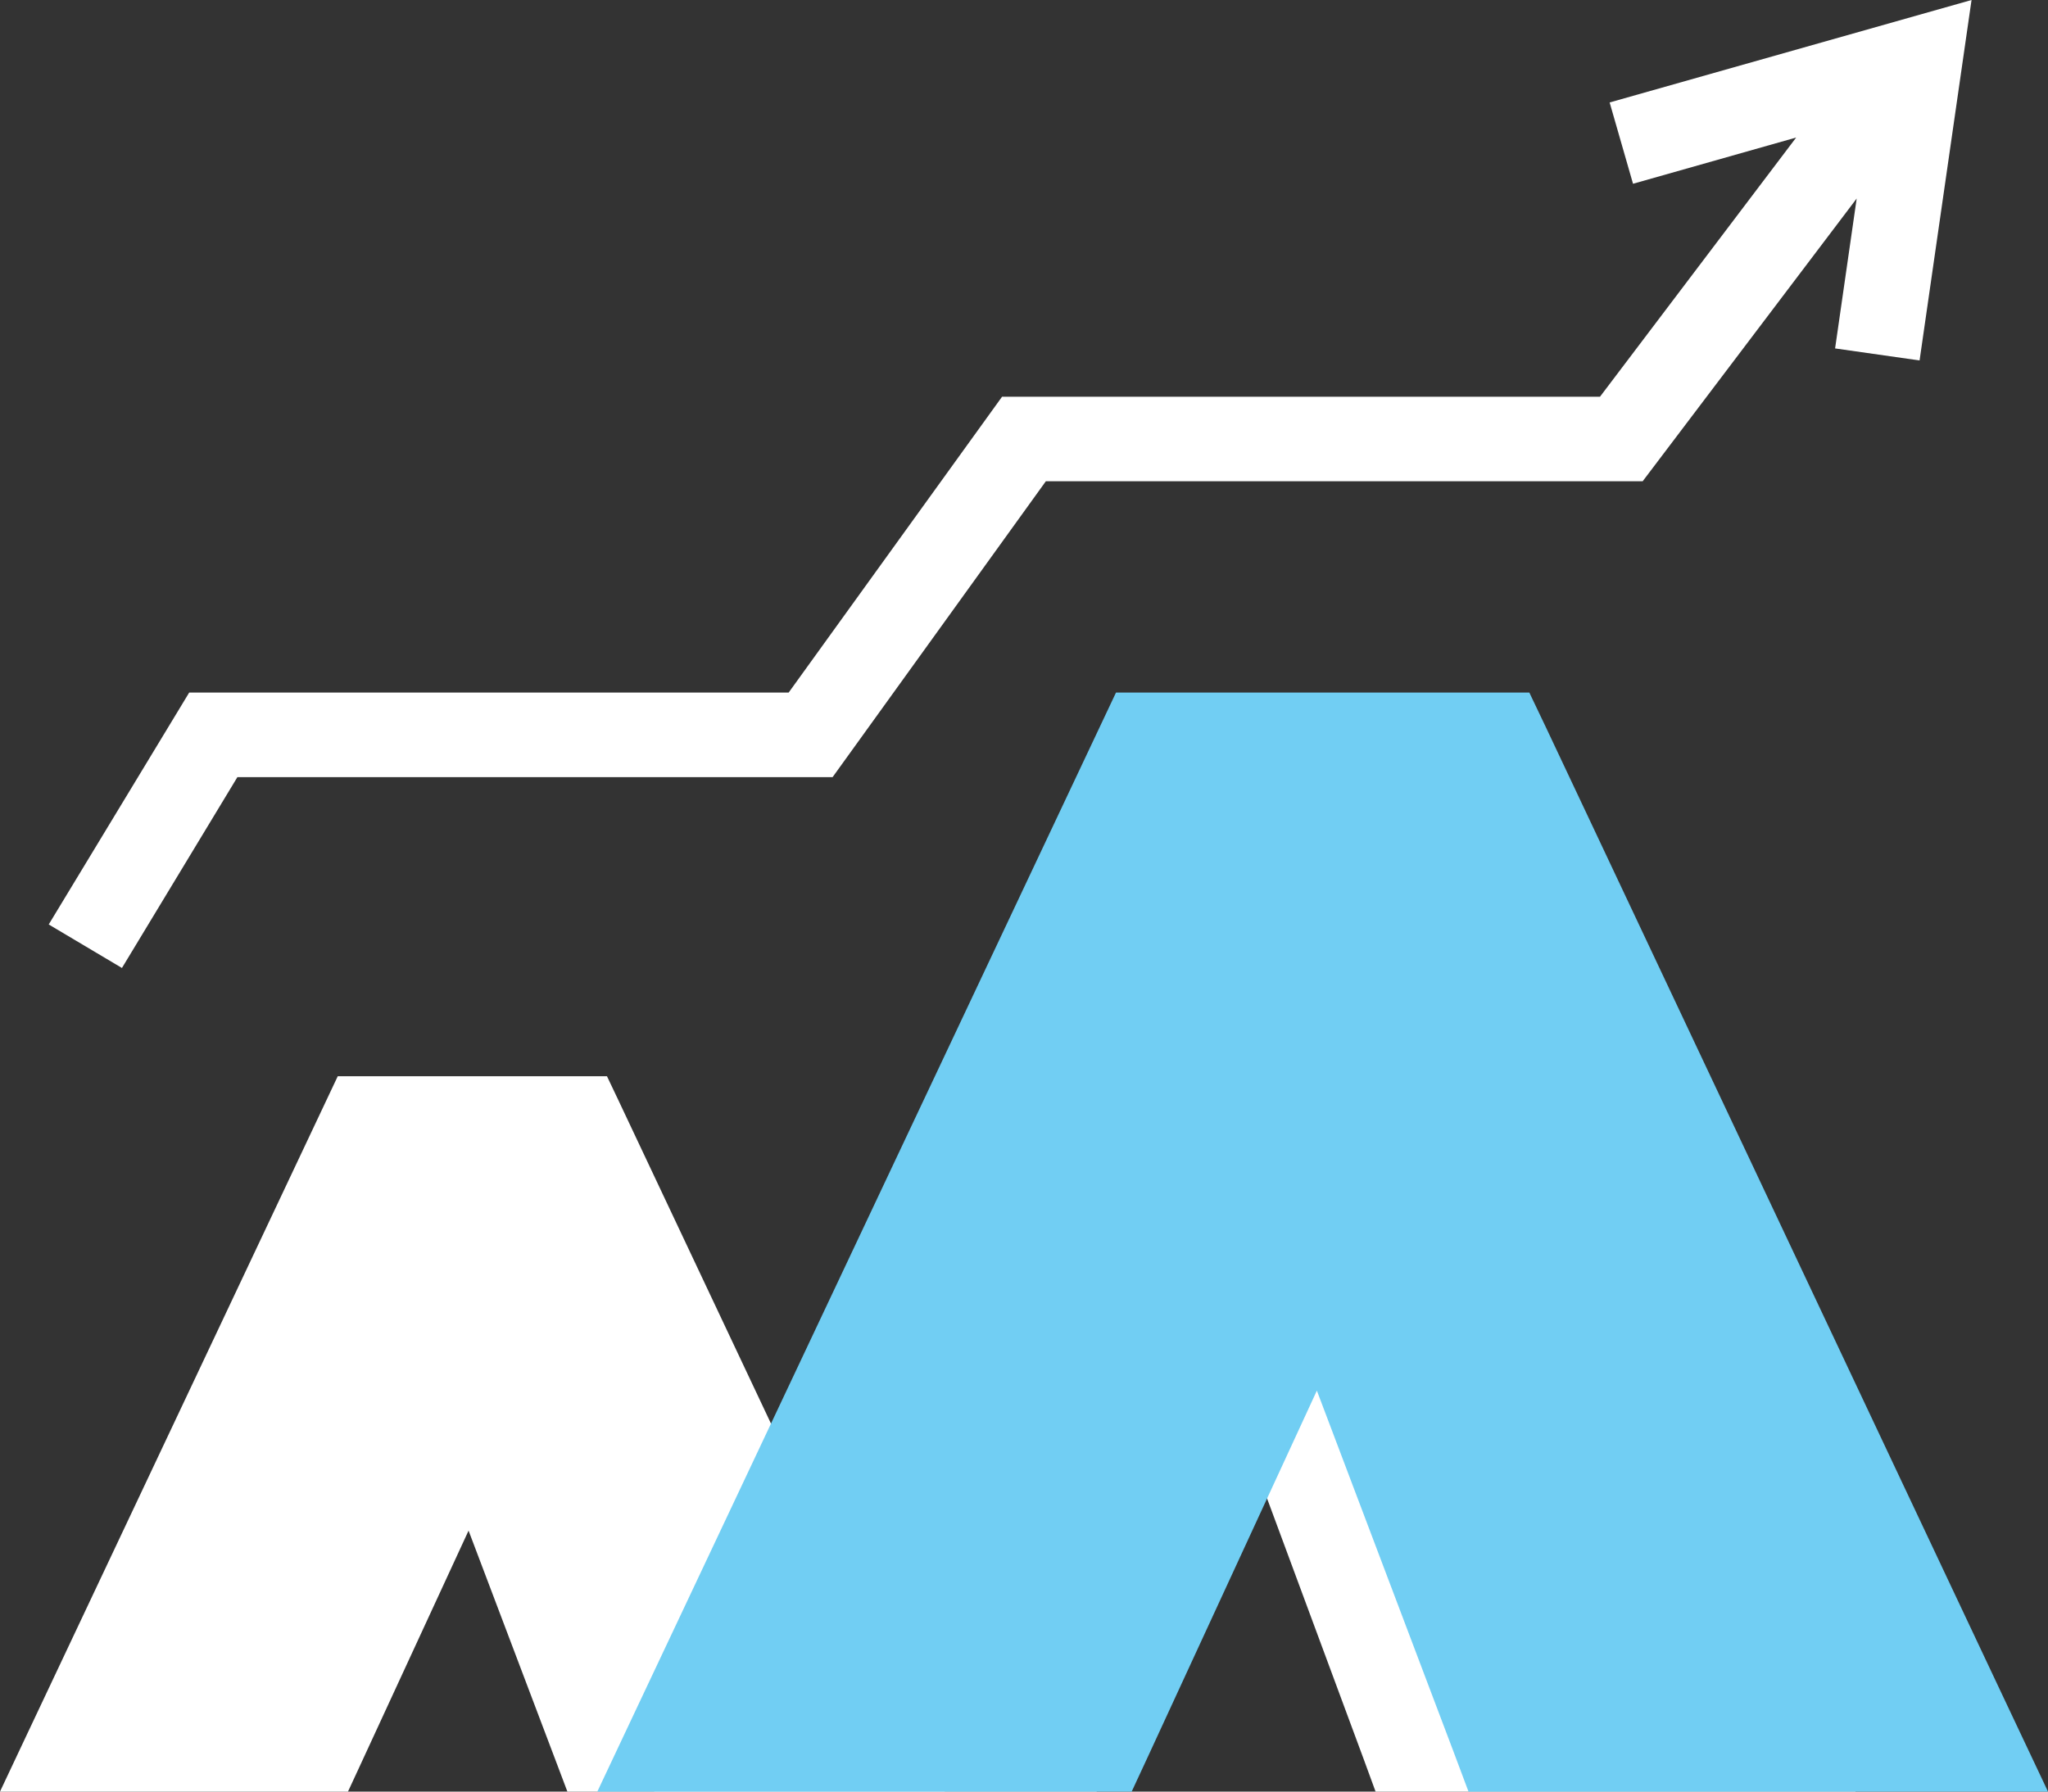 <svg width="24" height="21" viewBox="0 0 24 21" fill="none" xmlns="http://www.w3.org/2000/svg">
<rect x="0" y="0" width="24" height="21" fill="#333333" stroke="none"/>
<path fill-rule="evenodd" clip-rule="evenodd" d="M16.332 10.1H13.079H12.698L12.537 10.449L8.063 20.137L7.665 21H8.606H12.467H12.851L13.011 20.646L14.648 17.023L15.976 20.607L16.12 21H16.534H20.805H21.745L21.345 20.137L16.873 10.449L16.711 10.1H16.332Z" fill="white"/>
<path fill-rule="evenodd" clip-rule="evenodd" d="M6.815 12.615H4.257H3.958L3.831 12.884L0.313 20.336L0 21H0.74H3.776H4.078L4.204 20.728L5.491 17.941L6.535 20.698L6.649 21H6.974H10.332H11.071L10.757 20.336L7.241 12.884L7.113 12.615H6.815Z" fill="white"/>
<path fill-rule="evenodd" clip-rule="evenodd" d="M17.465 8.118H13.537H13.078L12.883 8.531L7.481 19.98L7 21H8.136H12.799H13.262L13.456 20.582L15.432 16.3L17.035 20.536L17.209 21H17.709H22.865H24L23.518 19.98L18.119 8.531L17.922 8.118H17.465Z" fill="#71CEF3"/>
<path fill-rule="evenodd" clip-rule="evenodd" d="M23.104 0L18.863 1.201L19.137 2.154L21.049 1.612L18.75 4.65H11.743L9.242 8.118H2.217L0.571 10.836L1.429 11.346L2.782 9.109H9.757L12.256 5.641H19.25L21.758 2.327L21.505 4.084L22.495 4.225L23.104 0Z" fill="white"/>
</svg>
